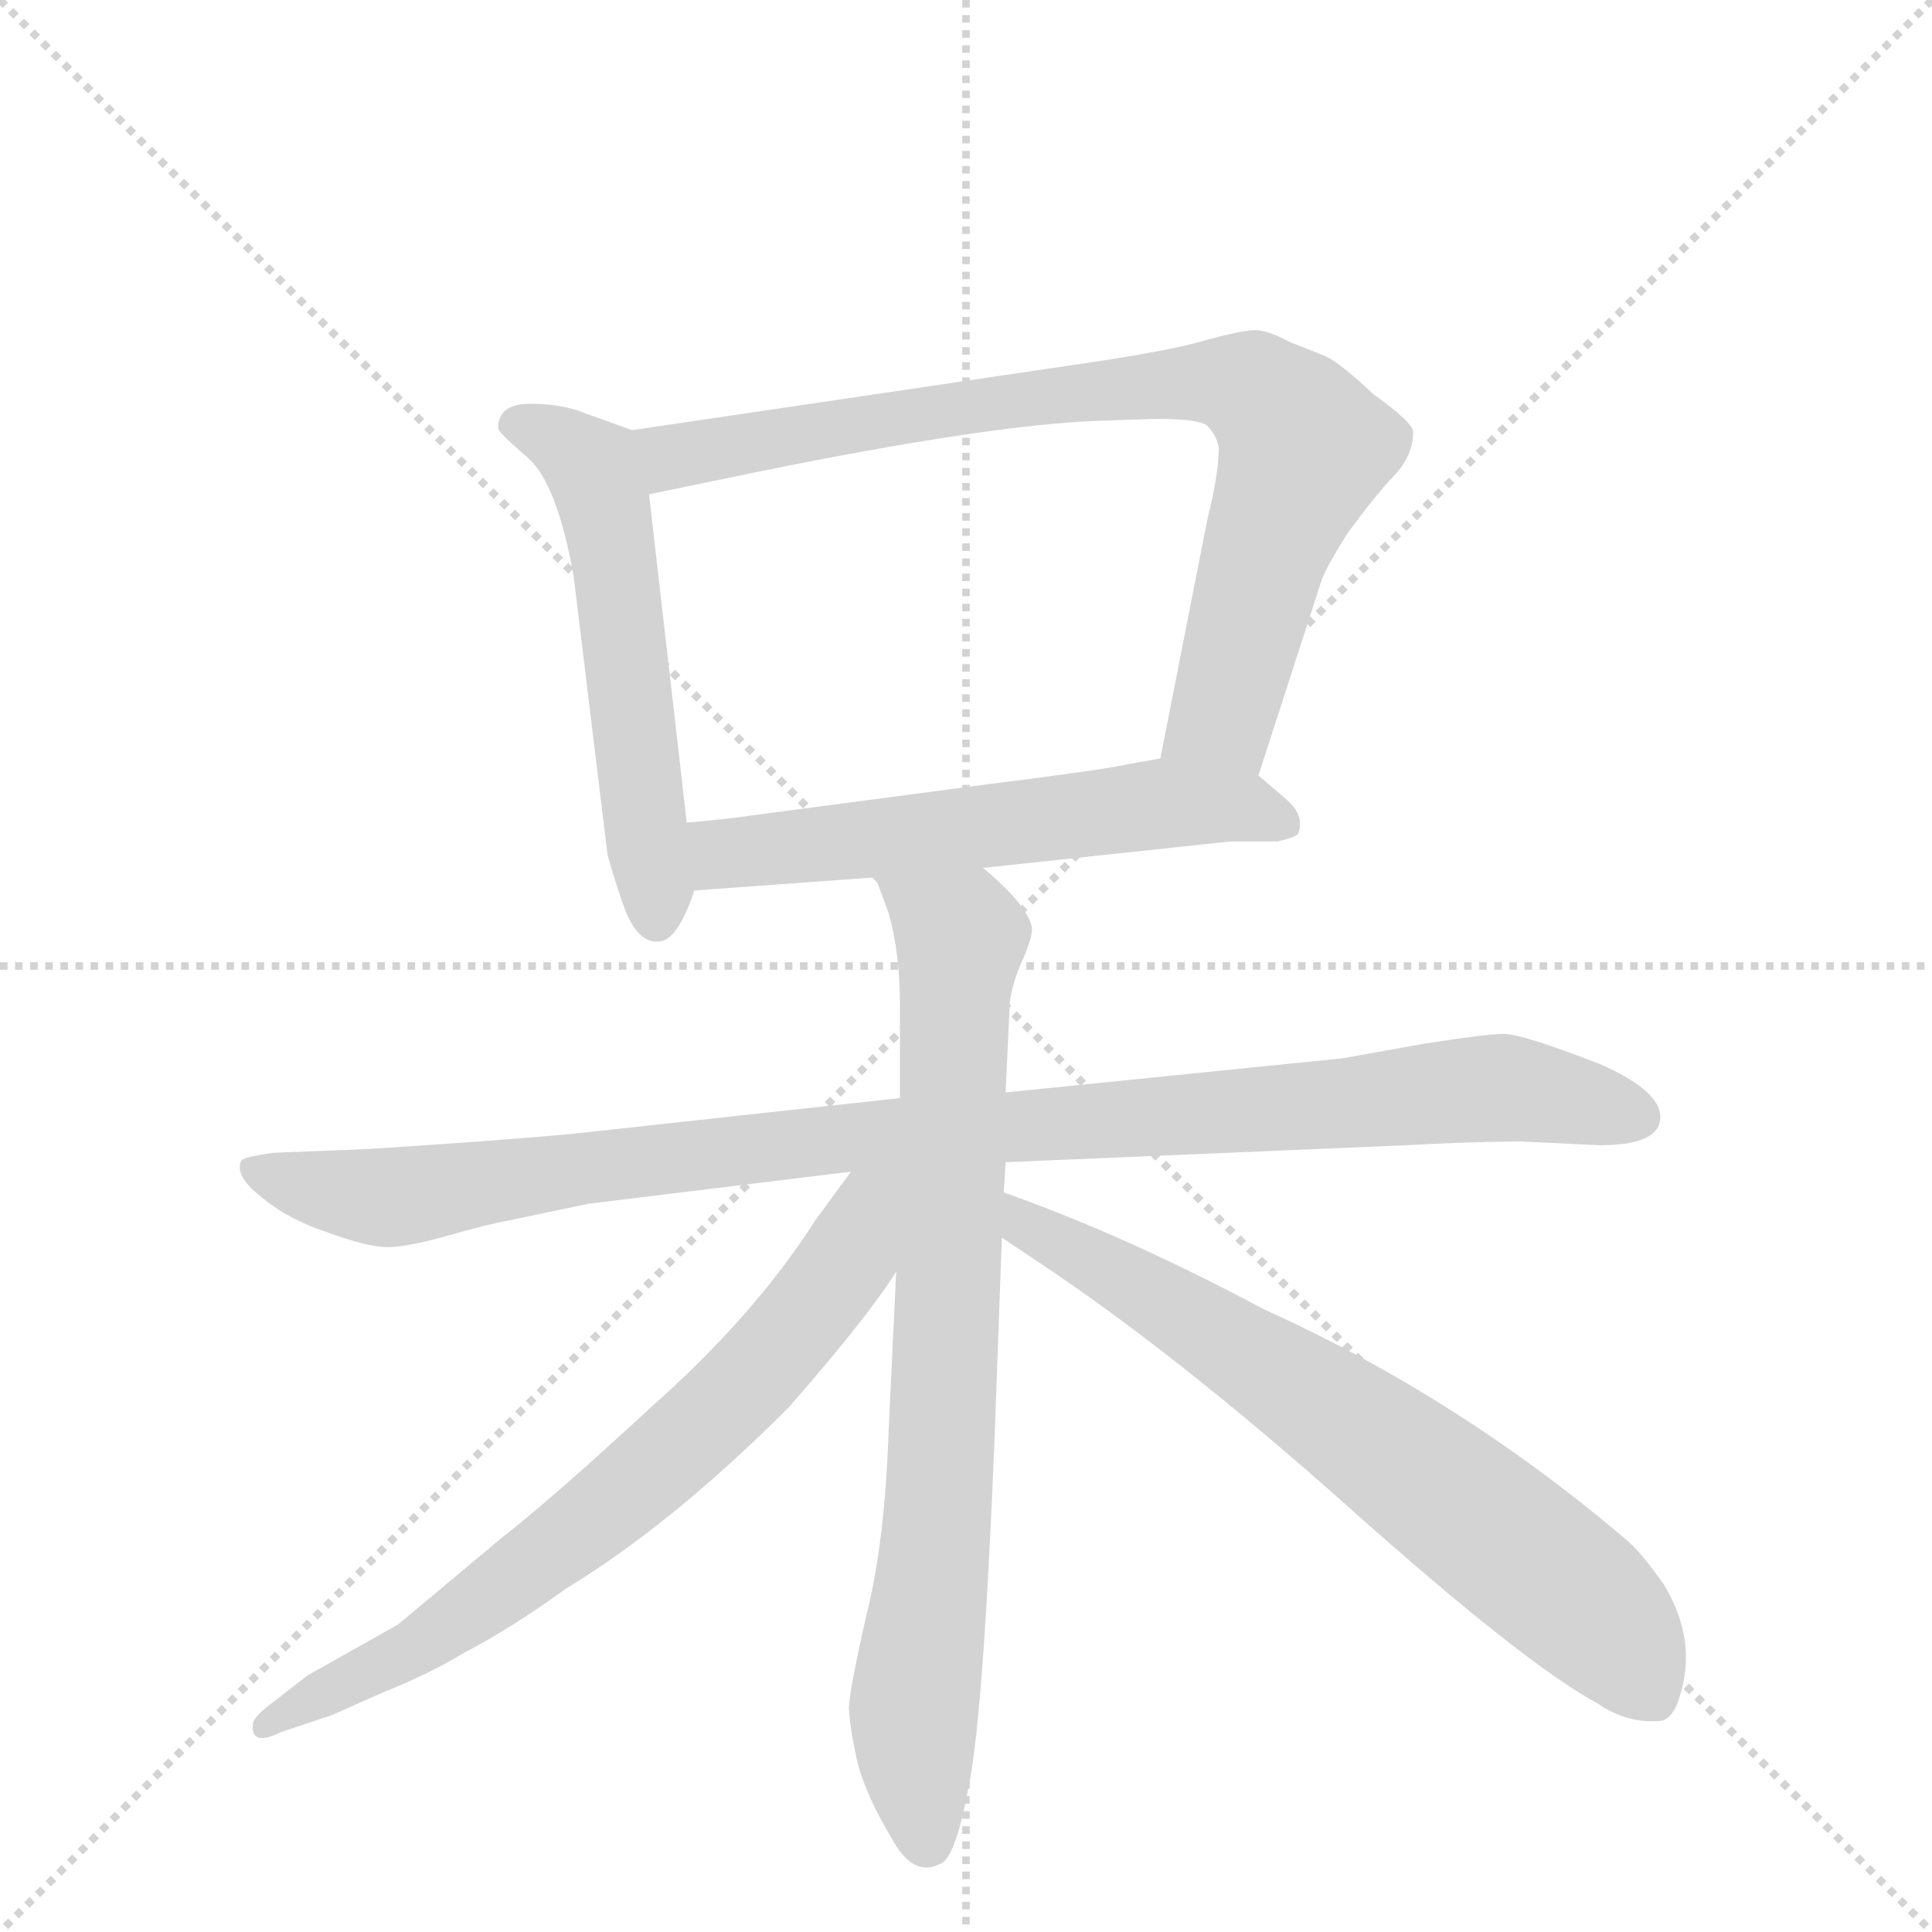 <svg version="1.1" viewBox="0 0 1024 1024" xmlns="http://www.w3.org/2000/svg">
  <g stroke="lightgray" stroke-dasharray="1,1" stroke-width="1" transform="scale(4, 4)">
    <line x1="0" y1="0" x2="256" y2="256"></line>
    <line x1="256" y1="0" x2="0" y2="256"></line>
    <line x1="128" y1="0" x2="128" y2="256"></line>
    <line x1="0" y1="128" x2="256" y2="128"></line>
  </g>
  <g transform="scale(1, -1) translate(0, -860)">
    <style type="text/css">
      
        @keyframes keyframes0 {
          from {
            stroke: blue;
            stroke-dashoffset: 546;
            stroke-width: 128;
          }
          64% {
            animation-timing-function: step-end;
            stroke: blue;
            stroke-dashoffset: 0;
            stroke-width: 128;
          }
          to {
            stroke: black;
            stroke-width: 1024;
          }
        }
        #make-me-a-hanzi-animation-0 {
          animation: keyframes0 0.694s both;
          animation-delay: 0s;
          animation-timing-function: linear;
        }
      
        @keyframes keyframes1 {
          from {
            stroke: blue;
            stroke-dashoffset: 803;
            stroke-width: 128;
          }
          72% {
            animation-timing-function: step-end;
            stroke: blue;
            stroke-dashoffset: 0;
            stroke-width: 128;
          }
          to {
            stroke: black;
            stroke-width: 1024;
          }
        }
        #make-me-a-hanzi-animation-1 {
          animation: keyframes1 0.903s both;
          animation-delay: 0.694s;
          animation-timing-function: linear;
        }
      
        @keyframes keyframes2 {
          from {
            stroke: blue;
            stroke-dashoffset: 572;
            stroke-width: 128;
          }
          65% {
            animation-timing-function: step-end;
            stroke: blue;
            stroke-dashoffset: 0;
            stroke-width: 128;
          }
          to {
            stroke: black;
            stroke-width: 1024;
          }
        }
        #make-me-a-hanzi-animation-2 {
          animation: keyframes2 0.715s both;
          animation-delay: 1.598s;
          animation-timing-function: linear;
        }
      
        @keyframes keyframes3 {
          from {
            stroke: blue;
            stroke-dashoffset: 996;
            stroke-width: 128;
          }
          76% {
            animation-timing-function: step-end;
            stroke: blue;
            stroke-dashoffset: 0;
            stroke-width: 128;
          }
          to {
            stroke: black;
            stroke-width: 1024;
          }
        }
        #make-me-a-hanzi-animation-3 {
          animation: keyframes3 1.061s both;
          animation-delay: 2.313s;
          animation-timing-function: linear;
        }
      
        @keyframes keyframes4 {
          from {
            stroke: blue;
            stroke-dashoffset: 784;
            stroke-width: 128;
          }
          72% {
            animation-timing-function: step-end;
            stroke: blue;
            stroke-dashoffset: 0;
            stroke-width: 128;
          }
          to {
            stroke: black;
            stroke-width: 1024;
          }
        }
        #make-me-a-hanzi-animation-4 {
          animation: keyframes4 0.888s both;
          animation-delay: 3.374s;
          animation-timing-function: linear;
        }
      
        @keyframes keyframes5 {
          from {
            stroke: blue;
            stroke-dashoffset: 735;
            stroke-width: 128;
          }
          71% {
            animation-timing-function: step-end;
            stroke: blue;
            stroke-dashoffset: 0;
            stroke-width: 128;
          }
          to {
            stroke: black;
            stroke-width: 1024;
          }
        }
        #make-me-a-hanzi-animation-5 {
          animation: keyframes5 0.848s both;
          animation-delay: 4.262s;
          animation-timing-function: linear;
        }
      
        @keyframes keyframes6 {
          from {
            stroke: blue;
            stroke-dashoffset: 686;
            stroke-width: 128;
          }
          69% {
            animation-timing-function: step-end;
            stroke: blue;
            stroke-dashoffset: 0;
            stroke-width: 128;
          }
          to {
            stroke: black;
            stroke-width: 1024;
          }
        }
        #make-me-a-hanzi-animation-6 {
          animation: keyframes6 0.808s both;
          animation-delay: 5.11s;
          animation-timing-function: linear;
        }
      
    </style>
    
      <path d="M 364 424 L 344 598 C 341 628 340 630 335 632 L 310 641 Q 298 646 281 646 Q 264 646 264 633 Q 264 631 279 618 Q 295 605 304 555 L 322 407 Q 327 389 332 376 Q 339 360 349 361 Q 359 361 368 388 L 364 424 Z" fill="lightgray"></path>
    
      <path d="M 344 598 L 402 610 Q 525 635 583 637 L 613 638 Q 633 638 639 635 Q 644 631 646 623 Q 646 609 640 585 L 615 458 C 609 429 658 420 667 449 L 700 551 Q 702 558 714 577 Q 727 595 738 607 Q 749 618 749 631 Q 749 636 728 651 Q 711 667 703 671 L 683 679 Q 672 685 665 685 Q 659 685 640 680 Q 621 674 565 666 L 335 632 C 305 628 315 592 344 598 Z" fill="lightgray"></path>
    
      <path d="M 615 458 L 598 455 Q 585 452 521 444 L 400 428 Q 387 426 364 424 C 334 421 338 386 368 388 L 464 395 L 521 400 L 652 414 L 677 414 Q 686 416 688 418 Q 692 428 681 437 L 667 449 C 649 464 645 463 615 458 Z" fill="lightgray"></path>
    
      <path d="M 806 255 L 848 253 Q 880 253 880 268 Q 880 282 848 296 Q 807 312 797 312 Q 788 312 756 307 L 711 299 L 533 281 L 477 278 L 303 259 Q 259 255 195 251 L 145 249 Q 130 247 128 245 Q 124 237 138 226 Q 152 214 173 207 Q 195 199 205 199 Q 216 199 237 205 Q 258 211 269 213 L 312 222 L 451 239 L 533 244 L 745 253 Q 783 255 806 255 Z" fill="lightgray"></path>
    
      <path d="M 475 186 L 471 102 Q 469 42 459 3 Q 450 -37 450 -45 Q 450 -53 454 -72 Q 458 -90 473 -115 Q 484 -135 498 -128 Q 506 -126 513 -89 Q 521 -53 527 94 L 531 204 L 532 228 L 533 244 L 533 281 L 535 324 Q 535 335 541 349 Q 547 362 547 368 Q 545 380 521 400 C 499 420 454 423 464 395 L 471 376 Q 477 355 477 327 L 477 278 L 475 186 Z" fill="lightgray"></path>
    
      <path d="M 451 239 L 432 213 Q 400 163 346 115 Q 293 66 266 45 L 211 -1 L 163 -28 L 145 -42 Q 134 -50 134 -54 Q 133 -66 149 -58 L 176 -49 L 203 -37 Q 228 -27 246 -16 Q 271 -3 300 18 Q 356 52 418 114 Q 460 162 475 186 C 547 293 490 292 451 239 Z" fill="lightgray"></path>
    
      <path d="M 531 204 L 549 192 Q 623 143 715 61 Q 808 -22 847 -43 Q 863 -54 881 -52 Q 887 -50 890 -40 Q 900 -10 882 20 Q 870 37 863 43 Q 774 119 670 166 Q 597 205 532 228 C 504 238 506 221 531 204 Z" fill="lightgray"></path>
    
    
      <clipPath id="make-me-a-hanzi-clip-0">
        <path d="M 364 424 L 344 598 C 341 628 340 630 335 632 L 310 641 Q 298 646 281 646 Q 264 646 264 633 Q 264 631 279 618 Q 295 605 304 555 L 322 407 Q 327 389 332 376 Q 339 360 349 361 Q 359 361 368 388 L 364 424 Z"></path>
      </clipPath>
      <path clip-path="url(#make-me-a-hanzi-clip-0)" d="M 272 635 L 309 617 L 319 597 L 348 372" fill="none" id="make-me-a-hanzi-animation-0" stroke-dasharray="418 836" stroke-linecap="round"></path>
    
      <clipPath id="make-me-a-hanzi-clip-1">
        <path d="M 344 598 L 402 610 Q 525 635 583 637 L 613 638 Q 633 638 639 635 Q 644 631 646 623 Q 646 609 640 585 L 615 458 C 609 429 658 420 667 449 L 700 551 Q 702 558 714 577 Q 727 595 738 607 Q 749 618 749 631 Q 749 636 728 651 Q 711 667 703 671 L 683 679 Q 672 685 665 685 Q 659 685 640 680 Q 621 674 565 666 L 335 632 C 305 628 315 592 344 598 Z"></path>
      </clipPath>
      <path clip-path="url(#make-me-a-hanzi-clip-1)" d="M 343 628 L 356 618 L 578 654 L 665 653 L 685 635 L 691 621 L 671 570 L 648 481 L 623 464" fill="none" id="make-me-a-hanzi-animation-1" stroke-dasharray="675 1350" stroke-linecap="round"></path>
    
      <clipPath id="make-me-a-hanzi-clip-2">
        <path d="M 615 458 L 598 455 Q 585 452 521 444 L 400 428 Q 387 426 364 424 C 334 421 338 386 368 388 L 464 395 L 521 400 L 652 414 L 677 414 Q 686 416 688 418 Q 692 428 681 437 L 667 449 C 649 464 645 463 615 458 Z"></path>
      </clipPath>
      <path clip-path="url(#make-me-a-hanzi-clip-2)" d="M 372 419 L 383 408 L 618 434 L 657 432 L 680 423" fill="none" id="make-me-a-hanzi-animation-2" stroke-dasharray="444 888" stroke-linecap="round"></path>
    
      <clipPath id="make-me-a-hanzi-clip-3">
        <path d="M 806 255 L 848 253 Q 880 253 880 268 Q 880 282 848 296 Q 807 312 797 312 Q 788 312 756 307 L 711 299 L 533 281 L 477 278 L 303 259 Q 259 255 195 251 L 145 249 Q 130 247 128 245 Q 124 237 138 226 Q 152 214 173 207 Q 195 199 205 199 Q 216 199 237 205 Q 258 211 269 213 L 312 222 L 451 239 L 533 244 L 745 253 Q 783 255 806 255 Z"></path>
      </clipPath>
      <path clip-path="url(#make-me-a-hanzi-clip-3)" d="M 133 241 L 162 231 L 214 226 L 455 258 L 769 282 L 800 283 L 867 269" fill="none" id="make-me-a-hanzi-animation-3" stroke-dasharray="868 1736" stroke-linecap="round"></path>
    
      <clipPath id="make-me-a-hanzi-clip-4">
        <path d="M 475 186 L 471 102 Q 469 42 459 3 Q 450 -37 450 -45 Q 450 -53 454 -72 Q 458 -90 473 -115 Q 484 -135 498 -128 Q 506 -126 513 -89 Q 521 -53 527 94 L 531 204 L 532 228 L 533 244 L 533 281 L 535 324 Q 535 335 541 349 Q 547 362 547 368 Q 545 380 521 400 C 499 420 454 423 464 395 L 471 376 Q 477 355 477 327 L 477 278 L 475 186 Z"></path>
      </clipPath>
      <path clip-path="url(#make-me-a-hanzi-clip-4)" d="M 471 392 L 509 363 L 500 83 L 484 -47 L 491 -116" fill="none" id="make-me-a-hanzi-animation-4" stroke-dasharray="656 1312" stroke-linecap="round"></path>
    
      <clipPath id="make-me-a-hanzi-clip-5">
        <path d="M 451 239 L 432 213 Q 400 163 346 115 Q 293 66 266 45 L 211 -1 L 163 -28 L 145 -42 Q 134 -50 134 -54 Q 133 -66 149 -58 L 176 -49 L 203 -37 Q 228 -27 246 -16 Q 271 -3 300 18 Q 356 52 418 114 Q 460 162 475 186 C 547 293 490 292 451 239 Z"></path>
      </clipPath>
      <path clip-path="url(#make-me-a-hanzi-clip-5)" d="M 474 270 L 445 187 L 381 113 L 232 -6 L 142 -55" fill="none" id="make-me-a-hanzi-animation-5" stroke-dasharray="607 1214" stroke-linecap="round"></path>
    
      <clipPath id="make-me-a-hanzi-clip-6">
        <path d="M 531 204 L 549 192 Q 623 143 715 61 Q 808 -22 847 -43 Q 863 -54 881 -52 Q 887 -50 890 -40 Q 900 -10 882 20 Q 870 37 863 43 Q 774 119 670 166 Q 597 205 532 228 C 504 238 506 221 531 204 Z"></path>
      </clipPath>
      <path clip-path="url(#make-me-a-hanzi-clip-6)" d="M 537 222 L 552 206 L 666 139 L 785 54 L 855 -6 L 875 -38" fill="none" id="make-me-a-hanzi-animation-6" stroke-dasharray="558 1116" stroke-linecap="round"></path>
    
  </g>
</svg>